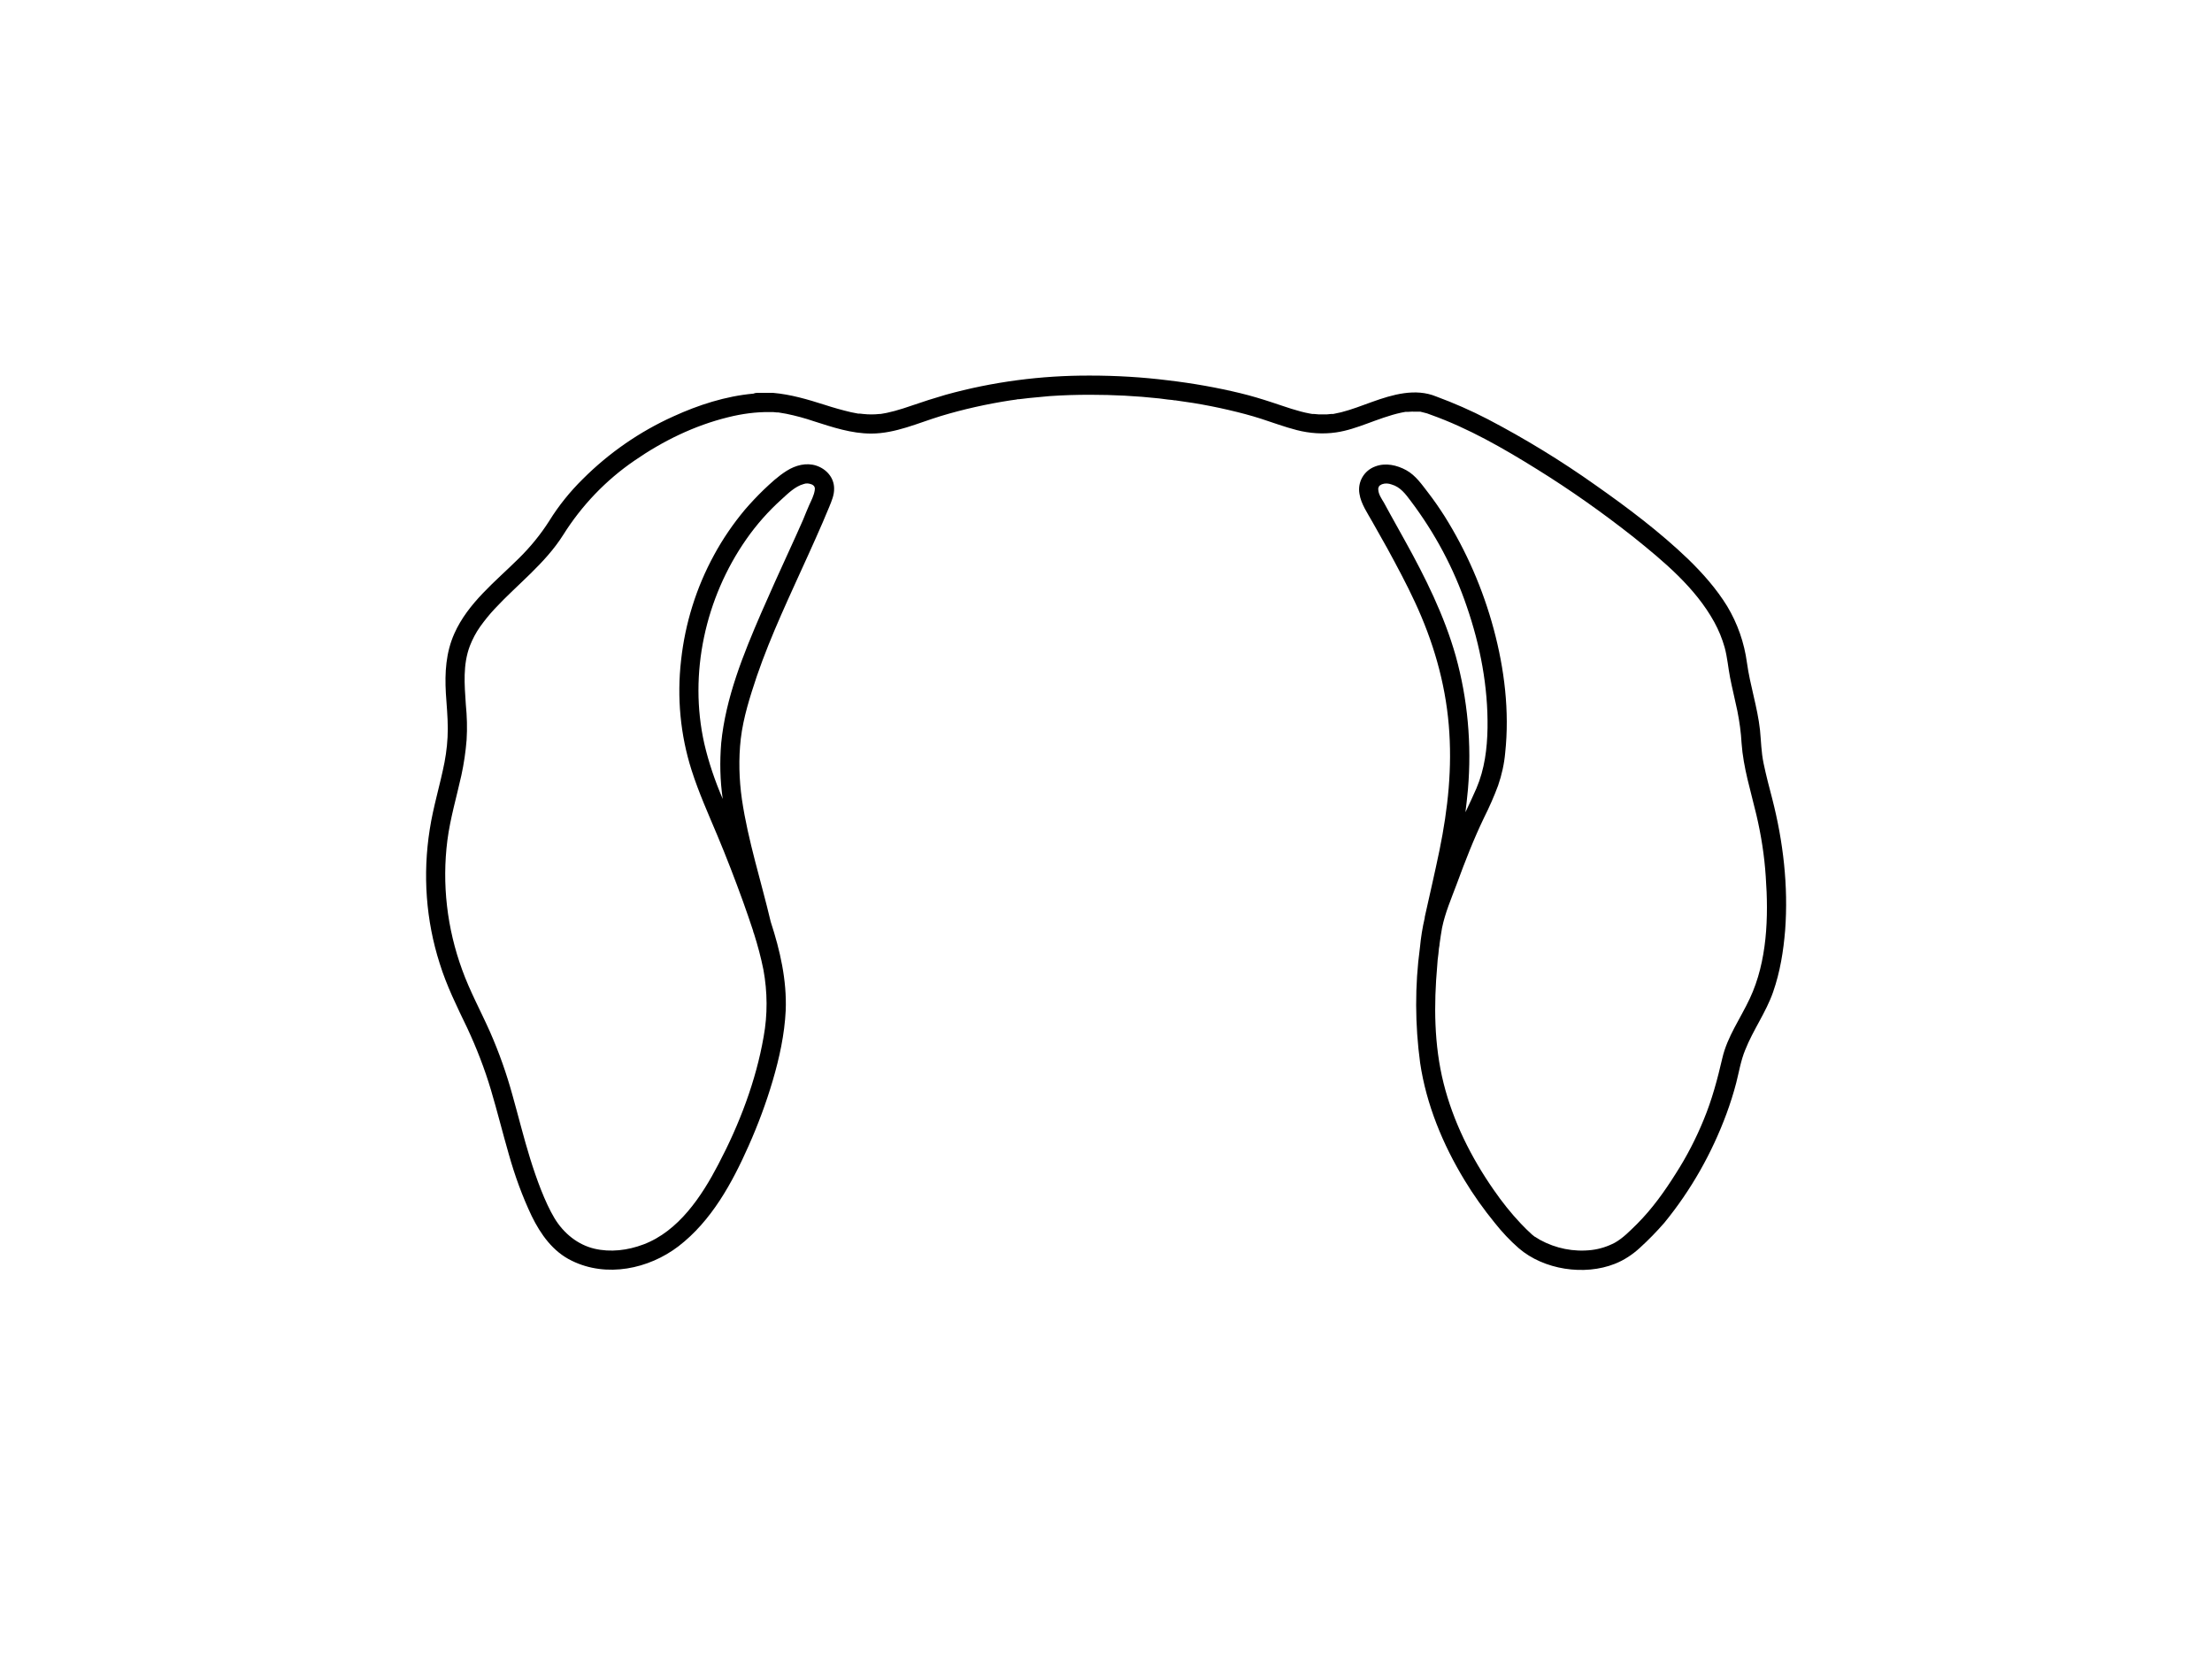<?xml version="1.0" encoding="utf-8"?>
<!-- Generator: Adobe Illustrator 24.2.3, SVG Export Plug-In . SVG Version: 6.00 Build 0)  -->
<svg version="1.1" id="b9cd8a99-4295-44c0-86c8-416afdd1c32f"
	 xmlns="http://www.w3.org/2000/svg" xmlns:xlink="http://www.w3.org/1999/xlink" x="0px" y="0px" viewBox="0 0 1152 864"
	 style="enable-background:new 0 0 1152 864;" xml:space="preserve">
<path d="M923,416.1c-1.6-6.1-3.2-12.2-4.5-18.4c-1.3-6.2-1.3-11.6-1.9-17.5c-1.3-11.9-5.2-23.3-6.8-35.1
	c-1.4-10.4-4.9-20.4-10.3-29.4c-5.6-9.1-12.7-17.1-20.3-24.5c-14.8-14.2-31.4-26.7-48.2-38.5c-17.9-12.7-36.7-24.2-56.2-34.4
	c-8.7-4.5-17.6-8.4-26.8-11.8c-10.9-4.5-22.8-1-33.4,2.8c-5.3,1.9-10.6,4-16.1,5.4l-4.2,0.9h-1.1l-2.1,0.2h-4.4l-2.3-0.2h-0.9
	l-1.2-0.2c-6.6-1.2-13-3.6-19.4-5.7s-11.1-3.5-16.8-4.9c-12.4-3-24.9-5.2-37.6-6.7c-13.5-1.7-27.2-2.5-40.8-2.5
	c-25.4-0.1-50.7,3.2-75.2,10c-5.9,1.7-11.8,3.6-17.6,5.6c-2.9,1-5.9,2-8.9,2.8l-4.1,1l-2.2,0.4l-1.2,0.2H458c-2.8,0.3-5.6,0.3-8.4,0
	l-1.8-0.2h-0.9l-3.6-0.7c-4.7-1.1-9.3-2.4-13.9-3.9c-8.8-2.8-17.6-5.4-26.8-6.2h-8.5c-0.6,0-1.2,0.2-1.7,0.4
	c-14.5,1.3-28.7,5.9-41.8,11.9c-17.5,7.9-33.5,19-47.1,32.6c-6.6,6.5-12.5,13.8-17.4,21.7c-4.5,7.1-9.9,13.7-15.9,19.6
	c-12.1,12-26.5,23.2-33.6,39.2c-4.4,9.9-5,20.3-4.4,31c0.4,6.2,1,12.3,1,18.5c0,5.9-0.6,11.7-1.7,17.5c-2.3,11.8-5.9,23.2-7.7,35
	c-3.7,23.4-2,47.3,5.2,69.8c3.6,11.6,9,22.5,14.3,33.5c4.9,10.5,9.1,21.3,12.4,32.4c3.3,11.1,6.1,22.4,9.3,33.5
	c3.1,11,7,21.8,11.9,32.1c4.7,9.6,11.1,18.6,20.9,23.3c18.1,8.9,40,4.3,55.5-7.5c17.2-13.2,28-33,36.6-52.4
	c4.9-11,9.1-22.3,12.5-33.8c3.5-11.9,6.2-24.2,6.8-36.7c0.6-15.7-2.9-31.1-7.8-46.1c-5-21.2-11.8-42.1-15-63.7
	c-1.5-10.5-1.8-21.2-0.6-31.7c1.3-11,4.8-21.9,8.3-32.4c7.5-21.9,17.6-42.8,27.1-63.9c2.4-5.4,4.9-10.8,7.2-16.2l3.5-8.3
	c1.2-3,2.6-6.1,2.5-9.5c0-5.7-4.1-10.2-9.3-11.9c-5.2-1.7-10.8-0.2-15.4,2.7c-4.6,2.9-8.3,6.4-12,9.9c-3.4,3.3-6.7,6.8-9.8,10.4
	c-6.1,7.3-11.5,15.2-16,23.5c-9.3,17-15.1,35.7-17.2,54.9c-2.2,19.3-0.4,38.8,5.5,57.3c3.7,11.6,8.7,22.7,13.4,33.9
	c4.7,11.2,9.2,22.9,13.4,34.5c1.8,5,3.5,10,5.2,15.1c0,0.1,0,0.3,0.1,0.4c0,0.3,0.1,0.6,0.3,0.9c2,6.3,3.7,12.6,5,19.1
	c2.1,11.5,2.2,23.3,0.1,34.8c-4,23.1-12.7,45.8-23.6,66.5c-8.7,16.7-20.7,34.8-39,41.7c-8.2,3.1-17.2,4.2-25.6,2.2
	c-8.4-2-15.9-7.8-20.8-16c-4.9-8.2-9.3-20.3-12.6-30.9c-3.3-10.6-6.1-22-9.2-33c-3.1-11.3-7-22.3-11.7-33
	c-4.8-10.8-10.5-21.2-14.5-32.3c-7.9-21.6-10.6-44.7-7.7-67.5c1.5-11.5,4.8-22.6,7.3-33.9c1.3-6,2.2-12.1,2.7-18.3
	c0.4-6.2,0.2-12.4-0.4-18.5c-0.7-10.5-1.6-20.7,2.1-30.5c1.4-3.6,3.2-7,5.4-10.1c2.3-3.2,4.8-6.3,7.5-9.2
	c11.9-12.8,26.3-23.6,35.7-38.5c9.6-15.3,22.2-28.5,37.1-38.7c14.9-10.3,31.3-18.3,48.8-22.6c7.2-1.8,14.5-2.8,21.9-2.7h1.5l2,0.2
	h0.8l4.1,0.7c4.9,1,9.7,2.3,14.4,3.9c9.7,3.1,19.5,6.4,29.8,6.4c12.6,0,24.4-5.5,36.2-9.1c11.9-3.6,24.1-6.3,36.4-8.2l2.9-0.4
	l0.9-0.2h0.7l5.1-0.6l10.6-1c7.1-0.5,14.1-0.7,21.2-0.7c12,0,24,0.6,36,1.9l4.6,0.6l2.1,0.2l1.3,0.2h0.4l9.5,1.4
	c6.1,1,12.2,2.2,18.2,3.6s11.4,2.8,17,4.6c5.6,1.8,12.3,4.3,18.6,5.9c6.7,1.7,13.6,2.2,20.4,1.2c5.6-0.8,11-2.7,16.2-4.6
	c5.2-1.9,11.7-4.4,17.8-5.7l2.1-0.4h1.2c1.5-0.1,2.9-0.2,4.4-0.1h2.2l1.2,0.3c1.5,0.3,3.1,0.8,4.5,1.4c19.3,6.9,37.6,17.4,55.1,28.3
	c17.4,10.8,34.1,22.6,50.2,35.3c15.8,12.7,32.2,26.3,42.1,44.3c2.3,4.2,4.1,8.6,5.4,13.2c1.4,5.2,1.8,10.4,2.8,15.6
	s2.6,11.6,3.8,17.4c1.1,5.5,1.9,11.2,2.2,16.8c0.9,12.8,4.8,25,7.7,37.3c2.5,10.6,4.2,21.4,4.9,32.3c1.5,20.9,0.8,44-8.3,63.4
	c-4.8,10.3-11.7,19.8-14.3,31s-5.4,21.7-9.7,32.1c-4,9.8-8.8,19.1-14.5,28c-5.9,9.4-12.4,18.5-20.3,26.4c-3.7,3.6-7.1,7.2-11.5,9.7
	c-3.8,2-7.9,3.3-12.1,3.8c-9.3,1.1-18.7-0.8-26.9-5.3l-2.6-1.6h-0.1l-1.5-1.2c-2-1.8-3.9-3.7-5.8-5.7c-5.1-5.4-9.8-11.3-14-17.4
	c-11.8-16.9-21.2-35.7-26.2-55.7s-5.1-40.9-3.3-61.2c0.1-2,0.3-4,0.6-6l0.3-3c0.1-0.4,0.1-0.8,0.2-1.2s0.1-0.7,0.1-1
	c0.4-2.8,0.8-5.6,1.3-8.4c1.6-7.9,4.9-15.5,7.7-23c4.3-11.7,8.8-23.3,14.2-34.5c2.7-5.4,5.2-11,7.3-16.7c1.9-5.5,3.2-11.3,3.7-17.1
	c2.3-21.5-0.4-43.6-6-64.4s-14.2-40.6-25.6-58.8c-2.7-4.2-5.5-8.3-8.6-12.3s-6.4-8.9-11.3-11.6s-10.8-4-16.1-2
	c-5.9,2.1-9.4,8.1-8.3,14.3c0.8,5.3,4.3,10.2,6.9,14.9l7.6,13.5c5,9.2,10,18.5,14.4,28c9.4,20.2,15.7,41.6,17.6,63.9
	s-0.4,43.6-4.8,65.2c-2.4,11.6-5.1,23.2-7.7,34.9v0.4c-1.2,5.1-2,10.2-2.5,15.4c-2.7,20-2.6,40.2,0.1,60.2
	c3.2,21.6,11.8,42.4,23.1,61c4.7,7.8,10,15.2,15.7,22.2c3.8,4.8,8,9.3,12.6,13.3c13,11.2,34.1,14.4,50,8.1c4.8-1.9,9.2-4.8,13-8.3
	c4.5-4.1,8.8-8.5,12.8-13.1c13.9-17,24.8-36.3,32.4-56.9c1.9-5.2,3.6-10.5,5-15.9s2.4-11.7,4.7-17.2c4.1-10.4,10.8-19.5,14.5-30.1
	s5.4-21.4,6.3-32.3C931.4,461.5,928.7,438.3,923,416.1z M366.8,387.3c-8.2-36.4,0.5-75.9,21.9-106.5c5.3-7.6,11.5-14.6,18.4-20.8
	c3.3-3,7-6.7,11.4-7.9c1.3-0.5,2.7-0.4,4,0.1c0.7,0.2,1.3,0.7,1.7,1.3c-0.4-0.5,0.2,0.8,0.1,0.1c0.1,0.6,0.1,1.2,0,1.8
	c-0.4,2.6-1.8,5.3-2.9,7.7c-1.1,2.4-2.1,5.1-3.2,7.7c-2.4,5.4-4.8,10.8-7.3,16.2c-4.9,10.7-9.8,21.5-14.5,32.3
	c-9.3,21.5-18.5,44.2-20.8,67.7c-0.8,9.7-0.6,19.5,0.8,29.1C372.4,406.8,369.1,397.2,366.8,387.3z M731.7,281.6l-7.5-13.5l-3.5-6.4
	c-1.2-2-2.8-4.3-2.9-6.7c-0.1-0.5,0-1,0.2-1.4c-0.2,0.7,0.5-0.6,0-0.1c0.4-0.6,1-1,1.7-1.3c1.6-0.6,3.4-0.5,5,0.1
	c4.6,1.3,7.3,5,10,8.6c12.6,16.7,22.5,35.2,29.2,55c7,20.3,11.1,41.7,10.8,63.2c-0.2,10.9-1.5,21.4-5.8,31.5
	c-1.8,4.2-3.8,8.3-5.7,12.4c0.5-3.9,0.9-7.9,1.3-11.9c2-23.4-0.1-47-6.4-69.6C752.1,320.4,742.3,300.7,731.7,281.6z"/>
</svg>
